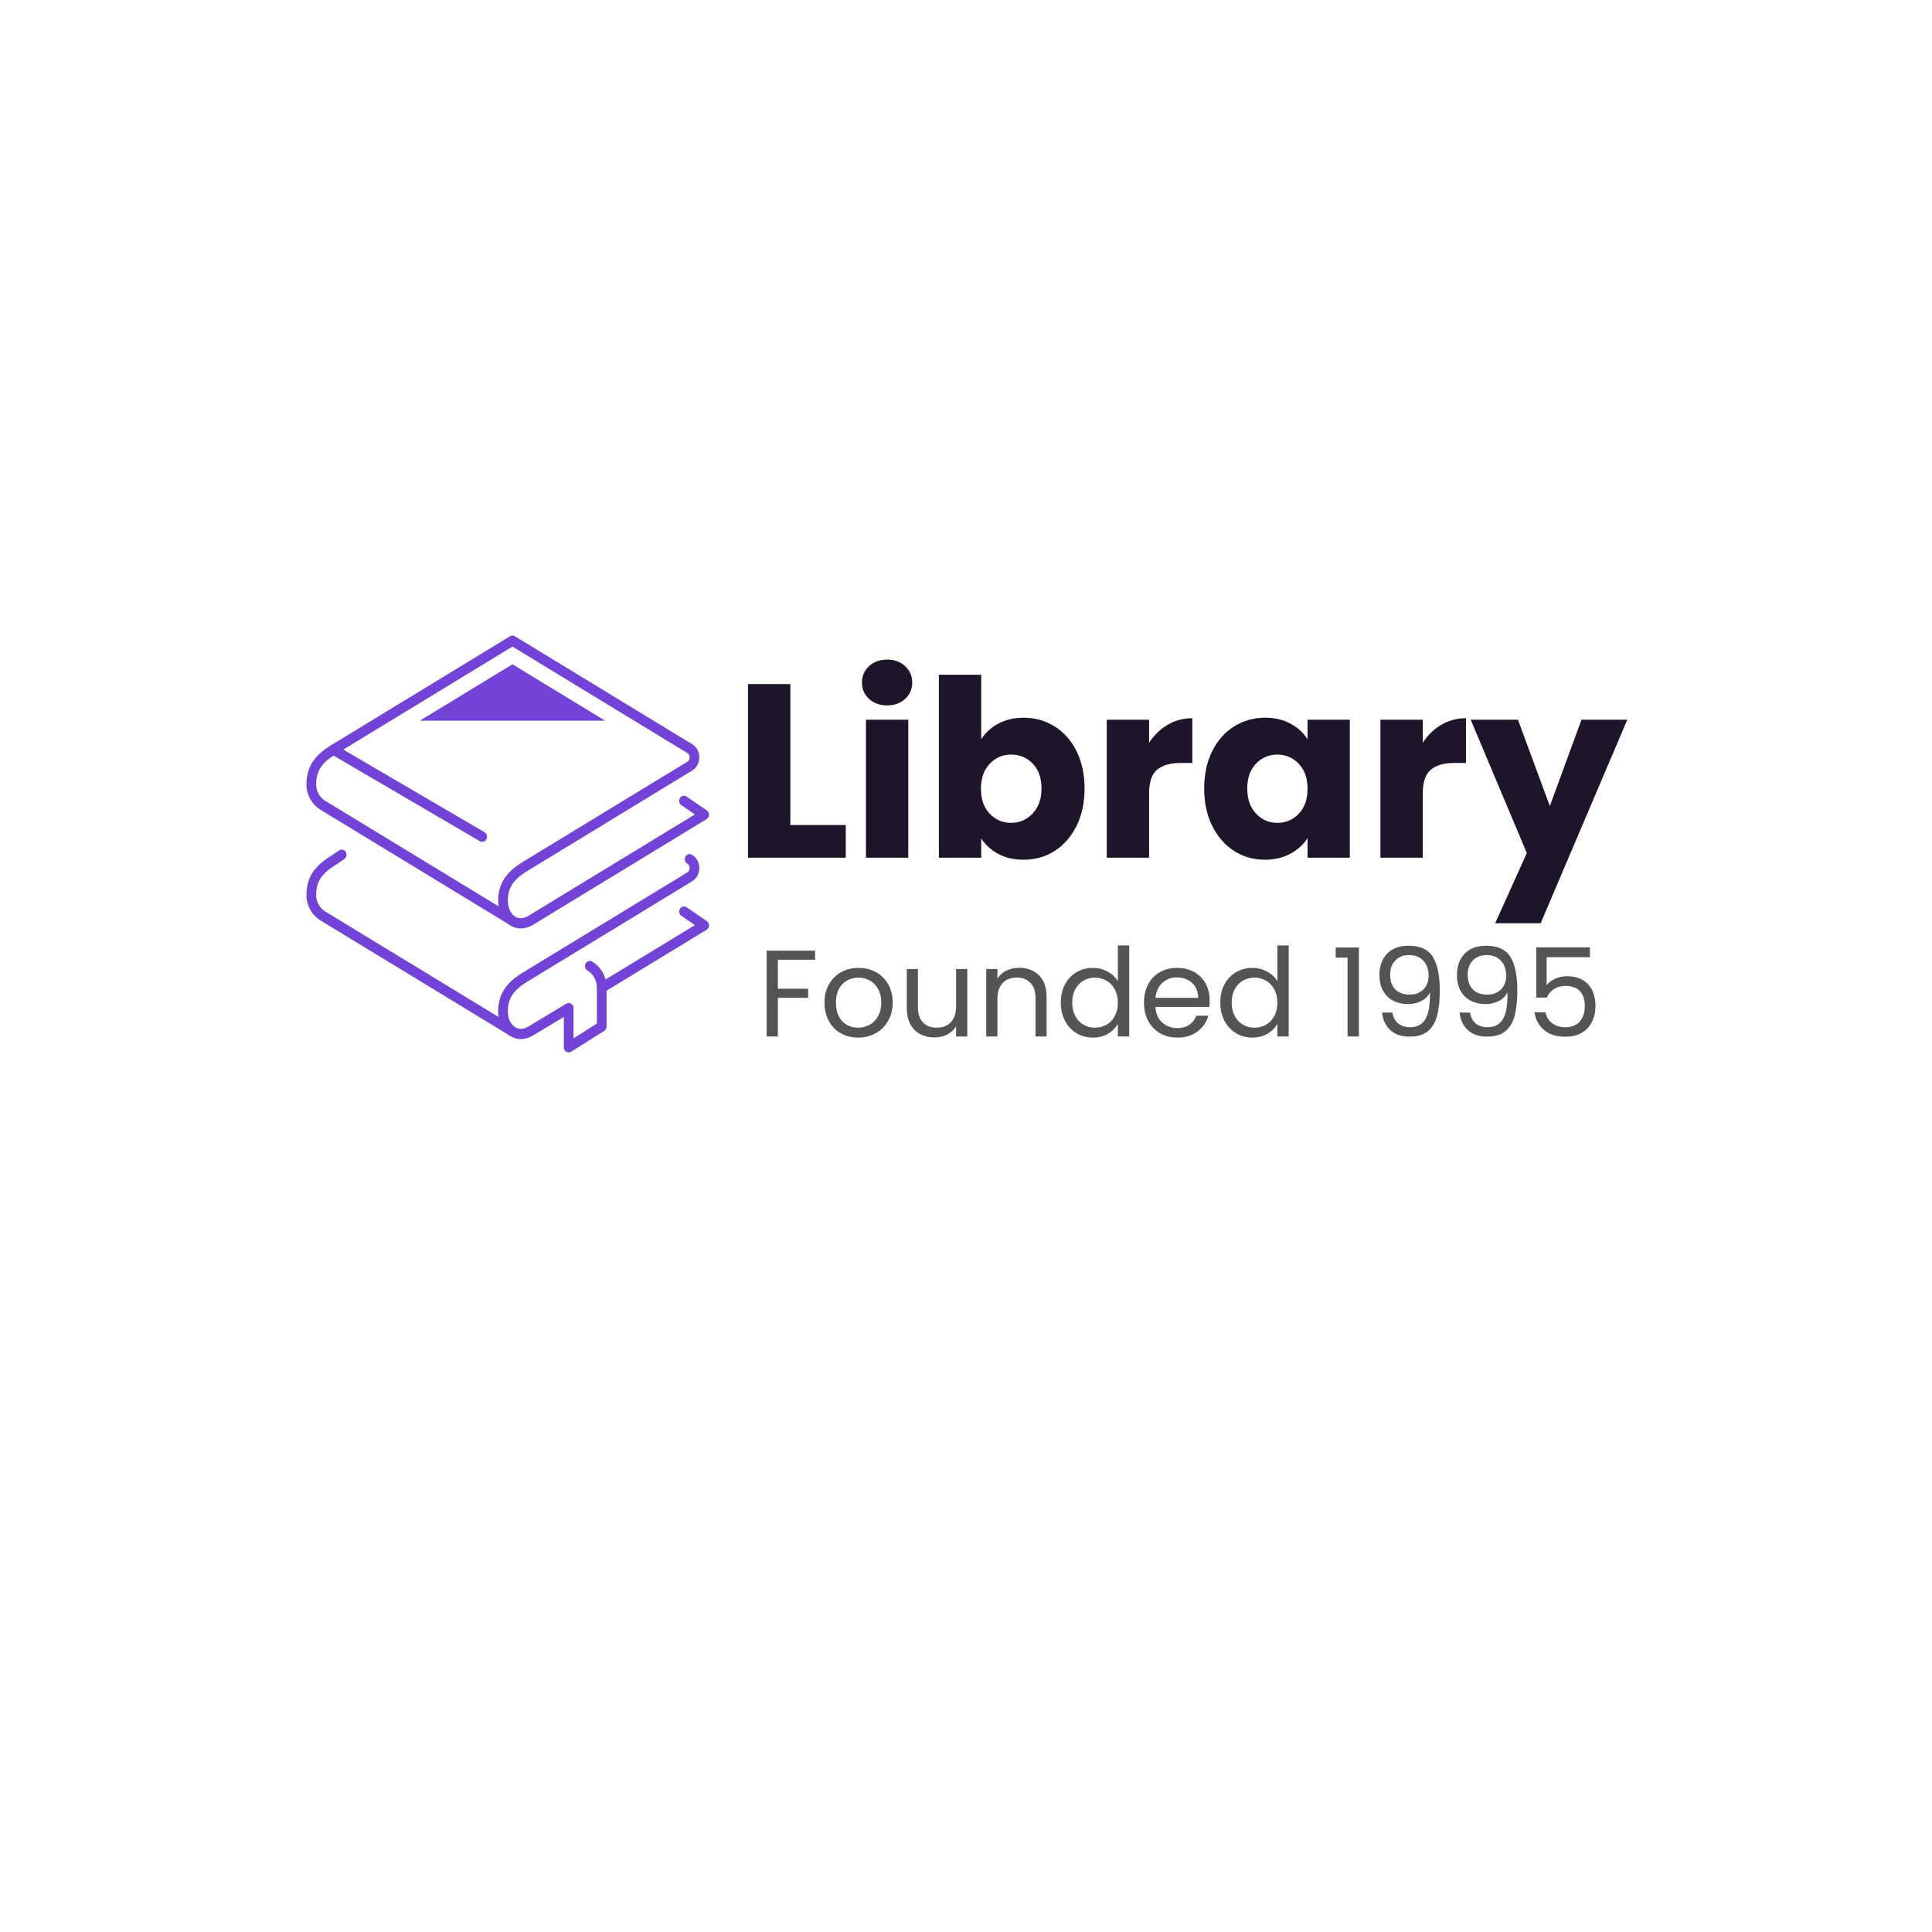 <svg xmlns="http://www.w3.org/2000/svg" xmlns:xlink="http://www.w3.org/1999/xlink" width="500" zoomAndPan="magnify" viewBox="0 0 375 375" height="500" preserveAspectRatio="xMidYMid meet" version="1.0"><defs><g/><clipPath id="9e05ddf395"><path d="M 59.133 123.281 L 137.883 123.281 L 137.883 181 L 59.133 181 Z M 59.133 123.281 " clip-rule="nonzero"/></clipPath><clipPath id="af58d2e9fd"><path d="M 115 175 L 137.883 175 L 137.883 193 L 115 193 Z M 115 175 " clip-rule="nonzero"/></clipPath><clipPath id="2a57c96cdd"><path d="M 59.133 164 L 101 164 L 101 202 L 59.133 202 Z M 59.133 164 " clip-rule="nonzero"/></clipPath><clipPath id="34c5493326"><path d="M 96 165 L 136 165 L 136 204.281 L 96 204.281 Z M 96 165 " clip-rule="nonzero"/></clipPath></defs><g clip-path="url(#9e05ddf395)"><path fill="#7342d6" d="M 61.355 152.422 C 61.348 152.477 61.332 152.527 61.312 152.582 C 61.332 152.527 61.348 152.477 61.355 152.422 Z M 61.363 152.355 C 61.363 152.453 61.379 152.789 61.496 153.238 C 61.738 154.152 62.363 154.98 63.223 155.5 L 96.773 175.918 C 96.719 175.586 96.691 175.25 96.691 174.902 C 96.691 171.613 98.117 169.344 101.453 167.309 L 133.395 147.863 C 133.812 147.609 133.859 147.18 133.859 147.012 C 133.859 146.84 133.812 146.414 133.395 146.156 L 99.469 125.5 L 65.191 146.375 C 62.406 148.07 61.371 149.66 61.371 152.246 C 61.371 152.281 61.367 152.32 61.363 152.355 Z M 101.086 180.211 C 100.383 180.211 99.703 180.023 99.074 179.641 C 98.949 179.562 98.824 179.48 98.707 179.387 L 62.277 157.215 C 60.98 156.43 60.062 155.203 59.684 153.77 C 59.496 153.059 59.457 152.57 59.488 152.238 C 59.492 148.953 60.914 146.688 64.25 144.656 L 99 123.496 C 99.289 123.32 99.648 123.32 99.938 123.496 L 134.332 144.441 C 135.215 144.977 135.742 145.938 135.742 147.012 C 135.742 148.082 135.215 149.047 134.332 149.578 L 102.398 169.027 C 99.609 170.727 98.574 172.316 98.574 174.902 C 98.574 176.074 99.035 177.156 99.77 177.746 C 99.785 177.758 99.801 177.773 99.82 177.789 C 99.883 177.836 99.949 177.879 100.016 177.922 C 100.762 178.375 101.648 178.32 102.574 177.754 L 134.879 158.082 L 132.254 156.281 C 131.82 155.984 131.699 155.367 131.98 154.91 C 132.266 154.449 132.848 154.32 133.281 154.621 L 137.188 157.305 C 137.461 157.492 137.625 157.816 137.613 158.16 C 137.605 158.508 137.426 158.824 137.141 158.992 L 103.516 179.473 C 102.707 179.965 101.883 180.211 101.086 180.211 " fill-opacity="1" fill-rule="nonzero"/></g><g clip-path="url(#af58d2e9fd)"><path fill="#7342d6" d="M 116.805 192.707 C 116.48 192.707 116.164 192.531 115.988 192.211 C 115.73 191.738 115.883 191.129 116.332 190.855 L 134.879 179.562 L 132.254 177.762 C 131.82 177.461 131.699 176.848 131.98 176.387 C 132.266 175.93 132.848 175.801 133.281 176.102 L 137.188 178.785 C 137.461 178.973 137.625 179.297 137.613 179.645 C 137.605 179.988 137.426 180.301 137.141 180.473 L 117.273 192.574 C 117.125 192.668 116.965 192.707 116.805 192.707 " fill-opacity="1" fill-rule="nonzero"/></g><g clip-path="url(#2a57c96cdd)"><path fill="#7342d6" d="M 61.355 173.902 C 61.348 173.957 61.332 174.012 61.312 174.062 C 61.332 174.012 61.348 173.957 61.355 173.902 Z M 99.23 201.031 C 99.07 201.031 98.906 200.988 98.758 200.898 L 62.277 178.699 C 60.98 177.906 60.062 176.684 59.684 175.25 C 59.496 174.535 59.457 174.051 59.488 173.719 C 59.492 170.441 60.91 168.176 64.227 166.148 L 65.809 165.066 C 66.246 164.77 66.828 164.898 67.113 165.355 C 67.395 165.816 67.273 166.43 66.836 166.73 L 65.234 167.828 C 65.219 167.836 65.207 167.844 65.191 167.852 C 62.406 169.551 61.371 171.145 61.371 173.727 C 61.371 173.766 61.367 173.797 61.363 173.836 C 61.363 173.93 61.379 174.27 61.496 174.719 C 61.738 175.637 62.363 176.461 63.223 176.98 L 99.703 199.18 C 100.152 199.457 100.305 200.062 100.043 200.535 C 99.871 200.855 99.551 201.031 99.23 201.031 " fill-opacity="1" fill-rule="nonzero"/></g><g clip-path="url(#34c5493326)"><path fill="#7342d6" d="M 110.379 204.281 C 110.223 204.281 110.059 204.238 109.918 204.152 C 109.625 203.98 109.441 203.648 109.441 203.289 L 109.441 197.387 L 103.512 200.953 C 101.996 201.879 100.418 201.938 99.074 201.117 C 97.605 200.223 96.691 198.41 96.691 196.383 C 96.691 193.094 98.117 190.824 101.453 188.789 L 133.395 169.344 C 133.812 169.086 133.859 168.664 133.859 168.492 C 133.859 168.316 133.812 167.895 133.395 167.637 C 132.945 167.363 132.789 166.758 133.047 166.281 C 133.309 165.809 133.883 165.648 134.332 165.918 C 135.215 166.457 135.742 167.418 135.742 168.492 C 135.742 169.562 135.215 170.523 134.332 171.062 L 102.398 190.512 C 99.609 192.203 98.574 193.797 98.574 196.383 C 98.574 197.684 99.137 198.867 100.016 199.402 C 100.762 199.855 101.648 199.801 102.574 199.234 L 109.914 194.82 C 110.207 194.645 110.562 194.648 110.855 194.824 C 111.141 195.004 111.324 195.332 111.324 195.68 L 111.324 201.543 L 115.863 198.672 L 115.863 191.715 C 115.863 190.34 115.156 189.059 114.023 188.375 C 113.57 188.105 113.418 187.496 113.672 187.023 C 113.93 186.547 114.504 186.383 114.953 186.652 C 116.676 187.688 117.746 189.629 117.746 191.715 L 117.746 199.234 C 117.746 199.586 117.57 199.906 117.285 200.086 L 110.863 204.141 C 110.715 204.234 110.547 204.281 110.379 204.281 " fill-opacity="1" fill-rule="nonzero"/></g><path fill="#7342d6" d="M 93.594 163.402 C 93.441 163.402 93.285 163.363 93.141 163.277 L 64.266 146.383 C 63.812 146.117 63.645 145.512 63.898 145.035 C 64.148 144.555 64.723 144.379 65.176 144.645 L 94.051 161.539 C 94.508 161.805 94.672 162.41 94.418 162.891 C 94.246 163.215 93.926 163.402 93.594 163.402 " fill-opacity="1" fill-rule="nonzero"/><path fill="#7342d6" d="M 81.504 139.875 L 117.434 139.875 L 99.469 128.938 Z M 81.504 139.875 " fill-opacity="1" fill-rule="nonzero"/><g fill="#1e152a" fill-opacity="1"><g transform="translate(142.217, 166.482)"><g><path d="M 11.188 -6.344 L 21.938 -6.344 L 21.938 0 L 2.969 0 L 2.969 -33.703 L 11.188 -33.703 Z M 11.188 -6.344 "/></g></g></g><g fill="#1e152a" fill-opacity="1"><g transform="translate(165.108, 166.482)"><g><path d="M 7.109 -29.562 C 5.66 -29.562 4.477 -29.984 3.562 -30.828 C 2.656 -31.68 2.203 -32.734 2.203 -33.984 C 2.203 -35.266 2.656 -36.328 3.562 -37.172 C 4.477 -38.023 5.66 -38.453 7.109 -38.453 C 8.516 -38.453 9.672 -38.023 10.578 -37.172 C 11.492 -36.328 11.953 -35.266 11.953 -33.984 C 11.953 -32.734 11.492 -31.68 10.578 -30.828 C 9.672 -29.984 8.516 -29.562 7.109 -29.562 Z M 11.188 -26.781 L 11.188 0 L 2.969 0 L 2.969 -26.781 Z M 11.188 -26.781 "/></g></g></g><g fill="#1e152a" fill-opacity="1"><g transform="translate(179.264, 166.482)"><g><path d="M 11.188 -22.984 C 11.957 -24.234 13.062 -25.242 14.5 -26.016 C 15.938 -26.785 17.582 -27.172 19.438 -27.172 C 21.645 -27.172 23.645 -26.609 25.438 -25.484 C 27.227 -24.367 28.645 -22.77 29.688 -20.688 C 30.727 -18.602 31.25 -16.188 31.25 -13.438 C 31.25 -10.688 30.727 -8.266 29.688 -6.172 C 28.645 -4.078 27.227 -2.457 25.438 -1.312 C 23.645 -0.176 21.645 0.391 19.438 0.391 C 17.551 0.391 15.906 0.016 14.5 -0.734 C 13.094 -1.492 11.988 -2.5 11.188 -3.75 L 11.188 0 L 2.969 0 L 2.969 -35.516 L 11.188 -35.516 Z M 22.891 -13.438 C 22.891 -15.488 22.32 -17.098 21.188 -18.266 C 20.051 -19.43 18.648 -20.016 16.984 -20.016 C 15.359 -20.016 13.977 -19.422 12.844 -18.234 C 11.707 -17.055 11.141 -15.441 11.141 -13.391 C 11.141 -11.336 11.707 -9.719 12.844 -8.531 C 13.977 -7.352 15.359 -6.766 16.984 -6.766 C 18.617 -6.766 20.008 -7.363 21.156 -8.562 C 22.312 -9.77 22.891 -11.395 22.891 -13.438 Z M 22.891 -13.438 "/></g></g></g><g fill="#1e152a" fill-opacity="1"><g transform="translate(211.848, 166.482)"><g><path d="M 11.188 -22.312 C 12.145 -23.789 13.344 -24.953 14.781 -25.797 C 16.219 -26.648 17.816 -27.078 19.578 -27.078 L 19.578 -18.391 L 17.328 -18.391 C 15.273 -18.391 13.738 -17.945 12.719 -17.062 C 11.695 -16.188 11.188 -14.645 11.188 -12.438 L 11.188 0 L 2.969 0 L 2.969 -26.781 L 11.188 -26.781 Z M 11.188 -22.312 "/></g></g></g><g fill="#1e152a" fill-opacity="1"><g transform="translate(232.387, 166.482)"><g><path d="M 1.344 -13.438 C 1.344 -16.188 1.863 -18.602 2.906 -20.688 C 3.945 -22.77 5.363 -24.367 7.156 -25.484 C 8.945 -26.609 10.945 -27.172 13.156 -27.172 C 15.039 -27.172 16.691 -26.785 18.109 -26.016 C 19.535 -25.242 20.633 -24.234 21.406 -22.984 L 21.406 -26.781 L 29.609 -26.781 L 29.609 0 L 21.406 0 L 21.406 -3.797 C 20.602 -2.547 19.488 -1.535 18.062 -0.766 C 16.645 0.004 14.992 0.391 13.109 0.391 C 10.93 0.391 8.945 -0.176 7.156 -1.312 C 5.363 -2.457 3.945 -4.078 2.906 -6.172 C 1.863 -8.266 1.344 -10.688 1.344 -13.438 Z M 21.406 -13.391 C 21.406 -15.441 20.836 -17.055 19.703 -18.234 C 18.566 -19.422 17.18 -20.016 15.547 -20.016 C 13.922 -20.016 12.539 -19.43 11.406 -18.266 C 10.27 -17.098 9.703 -15.488 9.703 -13.438 C 9.703 -11.395 10.27 -9.77 11.406 -8.562 C 12.539 -7.363 13.922 -6.766 15.547 -6.766 C 17.18 -6.766 18.566 -7.352 19.703 -8.531 C 20.836 -9.719 21.406 -11.336 21.406 -13.391 Z M 21.406 -13.391 "/></g></g></g><g fill="#1e152a" fill-opacity="1"><g transform="translate(264.971, 166.482)"><g><path d="M 11.188 -22.312 C 12.145 -23.789 13.344 -24.953 14.781 -25.797 C 16.219 -26.648 17.816 -27.078 19.578 -27.078 L 19.578 -18.391 L 17.328 -18.391 C 15.273 -18.391 13.738 -17.945 12.719 -17.062 C 11.695 -16.188 11.188 -14.645 11.188 -12.438 L 11.188 0 L 2.969 0 L 2.969 -26.781 L 11.188 -26.781 Z M 11.188 -22.312 "/></g></g></g><g fill="#1e152a" fill-opacity="1"><g transform="translate(285.51, 166.482)"><g><path d="M 30.344 -26.781 L 13.531 12.719 L 4.703 12.719 L 10.844 -0.906 L -0.047 -26.781 L 9.125 -26.781 L 15.312 -10.031 L 21.453 -26.781 Z M 30.344 -26.781 "/></g></g></g><g fill="#545454" fill-opacity="1"><g transform="translate(146.964, 201.177)"><g><path d="M 11.25 -16.656 L 11.25 -14.891 L 4.016 -14.891 L 4.016 -9.266 L 9.891 -9.266 L 9.891 -7.5 L 4.016 -7.5 L 4.016 0 L 1.844 0 L 1.844 -16.656 Z M 11.25 -16.656 "/></g></g></g><g fill="#545454" fill-opacity="1"><g transform="translate(159.004, 201.177)"><g><path d="M 7.547 0.219 C 6.316 0.219 5.203 -0.055 4.203 -0.609 C 3.211 -1.172 2.438 -1.969 1.875 -3 C 1.312 -4.031 1.031 -5.219 1.031 -6.562 C 1.031 -7.906 1.316 -9.086 1.891 -10.109 C 2.473 -11.141 3.266 -11.93 4.266 -12.484 C 5.273 -13.035 6.398 -13.312 7.641 -13.312 C 8.891 -13.312 10.016 -13.035 11.016 -12.484 C 12.016 -11.93 12.805 -11.145 13.391 -10.125 C 13.973 -9.102 14.266 -7.914 14.266 -6.562 C 14.266 -5.219 13.961 -4.031 13.359 -3 C 12.766 -1.969 11.957 -1.172 10.938 -0.609 C 9.914 -0.055 8.785 0.219 7.547 0.219 Z M 7.547 -1.703 C 8.328 -1.703 9.062 -1.883 9.75 -2.25 C 10.438 -2.613 10.988 -3.16 11.406 -3.891 C 11.832 -4.629 12.047 -5.52 12.047 -6.562 C 12.047 -7.613 11.836 -8.504 11.422 -9.234 C 11.004 -9.973 10.461 -10.52 9.797 -10.875 C 9.129 -11.238 8.406 -11.422 7.625 -11.422 C 6.82 -11.422 6.086 -11.238 5.422 -10.875 C 4.766 -10.52 4.238 -9.973 3.844 -9.234 C 3.445 -8.504 3.25 -7.613 3.25 -6.562 C 3.25 -5.5 3.441 -4.598 3.828 -3.859 C 4.223 -3.129 4.742 -2.586 5.391 -2.234 C 6.047 -1.879 6.766 -1.703 7.547 -1.703 Z M 7.547 -1.703 "/></g></g></g><g fill="#545454" fill-opacity="1"><g transform="translate(174.292, 201.177)"><g><path d="M 13.453 -13.094 L 13.453 0 L 11.281 0 L 11.281 -1.938 C 10.863 -1.27 10.285 -0.75 9.547 -0.375 C 8.805 0 7.988 0.188 7.094 0.188 C 6.07 0.188 5.156 -0.02 4.344 -0.438 C 3.531 -0.863 2.891 -1.5 2.422 -2.344 C 1.953 -3.188 1.719 -4.211 1.719 -5.422 L 1.719 -13.094 L 3.875 -13.094 L 3.875 -5.703 C 3.875 -4.422 4.195 -3.43 4.844 -2.734 C 5.5 -2.047 6.395 -1.703 7.531 -1.703 C 8.688 -1.703 9.598 -2.055 10.266 -2.766 C 10.941 -3.484 11.281 -4.531 11.281 -5.906 L 11.281 -13.094 Z M 13.453 -13.094 "/></g></g></g><g fill="#545454" fill-opacity="1"><g transform="translate(189.579, 201.177)"><g><path d="M 8.219 -13.328 C 9.812 -13.328 11.098 -12.844 12.078 -11.875 C 13.066 -10.914 13.562 -9.531 13.562 -7.719 L 13.562 0 L 11.422 0 L 11.422 -7.406 C 11.422 -8.707 11.094 -9.703 10.438 -10.391 C 9.781 -11.086 8.891 -11.438 7.766 -11.438 C 6.617 -11.438 5.707 -11.078 5.031 -10.359 C 4.352 -9.648 4.016 -8.609 4.016 -7.234 L 4.016 0 L 1.844 0 L 1.844 -13.094 L 4.016 -13.094 L 4.016 -11.234 C 4.441 -11.898 5.023 -12.414 5.766 -12.781 C 6.504 -13.145 7.32 -13.328 8.219 -13.328 Z M 8.219 -13.328 "/></g></g></g><g fill="#545454" fill-opacity="1"><g transform="translate(204.867, 201.177)"><g><path d="M 1.031 -6.594 C 1.031 -7.926 1.301 -9.098 1.844 -10.109 C 2.383 -11.129 3.129 -11.914 4.078 -12.469 C 5.023 -13.031 6.086 -13.312 7.266 -13.312 C 8.285 -13.312 9.234 -13.07 10.109 -12.594 C 10.984 -12.125 11.648 -11.508 12.109 -10.75 L 12.109 -17.672 L 14.312 -17.672 L 14.312 0 L 12.109 0 L 12.109 -2.453 C 11.68 -1.68 11.047 -1.039 10.203 -0.531 C 9.359 -0.031 8.367 0.219 7.234 0.219 C 6.078 0.219 5.023 -0.066 4.078 -0.641 C 3.129 -1.211 2.383 -2.016 1.844 -3.047 C 1.301 -4.086 1.031 -5.27 1.031 -6.594 Z M 12.109 -6.562 C 12.109 -7.551 11.91 -8.41 11.516 -9.141 C 11.117 -9.879 10.582 -10.441 9.906 -10.828 C 9.227 -11.223 8.484 -11.422 7.672 -11.422 C 6.859 -11.422 6.113 -11.227 5.438 -10.844 C 4.77 -10.457 4.238 -9.898 3.844 -9.172 C 3.445 -8.441 3.25 -7.582 3.25 -6.594 C 3.25 -5.594 3.445 -4.719 3.844 -3.969 C 4.238 -3.227 4.77 -2.664 5.438 -2.281 C 6.113 -1.895 6.859 -1.703 7.672 -1.703 C 8.484 -1.703 9.227 -1.895 9.906 -2.281 C 10.582 -2.664 11.117 -3.227 11.516 -3.969 C 11.91 -4.719 12.109 -5.582 12.109 -6.562 Z M 12.109 -6.562 "/></g></g></g><g fill="#545454" fill-opacity="1"><g transform="translate(221.015, 201.177)"><g><path d="M 13.781 -7.047 C 13.781 -6.629 13.758 -6.191 13.719 -5.734 L 3.25 -5.734 C 3.332 -4.441 3.773 -3.43 4.578 -2.703 C 5.379 -1.984 6.352 -1.625 7.5 -1.625 C 8.438 -1.625 9.219 -1.844 9.844 -2.281 C 10.477 -2.719 10.926 -3.301 11.188 -4.031 L 13.516 -4.031 C 13.172 -2.781 12.473 -1.758 11.422 -0.969 C 10.367 -0.176 9.062 0.219 7.5 0.219 C 6.258 0.219 5.148 -0.055 4.172 -0.609 C 3.191 -1.172 2.422 -1.969 1.859 -3 C 1.305 -4.031 1.031 -5.219 1.031 -6.562 C 1.031 -7.914 1.301 -9.102 1.844 -10.125 C 2.383 -11.145 3.145 -11.93 4.125 -12.484 C 5.102 -13.035 6.227 -13.312 7.5 -13.312 C 8.738 -13.312 9.836 -13.039 10.797 -12.5 C 11.754 -11.957 12.488 -11.211 13 -10.266 C 13.52 -9.316 13.781 -8.242 13.781 -7.047 Z M 11.547 -7.5 C 11.547 -8.332 11.359 -9.047 10.984 -9.641 C 10.617 -10.234 10.117 -10.688 9.484 -11 C 8.859 -11.312 8.164 -11.469 7.406 -11.469 C 6.301 -11.469 5.363 -11.113 4.594 -10.406 C 3.82 -9.707 3.379 -8.738 3.266 -7.5 Z M 11.547 -7.5 "/></g></g></g><g fill="#545454" fill-opacity="1"><g transform="translate(235.825, 201.177)"><g><path d="M 1.031 -6.594 C 1.031 -7.926 1.301 -9.098 1.844 -10.109 C 2.383 -11.129 3.129 -11.914 4.078 -12.469 C 5.023 -13.031 6.086 -13.312 7.266 -13.312 C 8.285 -13.312 9.234 -13.07 10.109 -12.594 C 10.984 -12.125 11.648 -11.508 12.109 -10.75 L 12.109 -17.672 L 14.312 -17.672 L 14.312 0 L 12.109 0 L 12.109 -2.453 C 11.68 -1.68 11.047 -1.039 10.203 -0.531 C 9.359 -0.031 8.367 0.219 7.234 0.219 C 6.078 0.219 5.023 -0.066 4.078 -0.641 C 3.129 -1.211 2.383 -2.016 1.844 -3.047 C 1.301 -4.086 1.031 -5.27 1.031 -6.594 Z M 12.109 -6.562 C 12.109 -7.551 11.91 -8.41 11.516 -9.141 C 11.117 -9.879 10.582 -10.441 9.906 -10.828 C 9.227 -11.223 8.484 -11.422 7.672 -11.422 C 6.859 -11.422 6.113 -11.227 5.438 -10.844 C 4.77 -10.457 4.238 -9.898 3.844 -9.172 C 3.445 -8.441 3.25 -7.582 3.25 -6.594 C 3.25 -5.594 3.445 -4.719 3.844 -3.969 C 4.238 -3.227 4.77 -2.664 5.438 -2.281 C 6.113 -1.895 6.859 -1.703 7.672 -1.703 C 8.484 -1.703 9.227 -1.895 9.906 -2.281 C 10.582 -2.664 11.117 -3.227 11.516 -3.969 C 11.91 -4.719 12.109 -5.582 12.109 -6.562 Z M 12.109 -6.562 "/></g></g></g><g fill="#545454" fill-opacity="1"><g transform="translate(251.973, 201.177)"><g/></g></g><g fill="#545454" fill-opacity="1"><g transform="translate(258.351, 201.177)"><g><path d="M 0.906 -15.297 L 0.906 -17.266 L 5.406 -17.266 L 5.406 0 L 3.203 0 L 3.203 -15.297 Z M 0.906 -15.297 "/></g></g></g><g fill="#545454" fill-opacity="1"><g transform="translate(265.995, 201.177)"><g><path d="M 4.281 -4.641 C 4.438 -3.723 4.805 -3.02 5.391 -2.531 C 5.973 -2.039 6.754 -1.797 7.734 -1.797 C 9.055 -1.797 10.031 -2.312 10.656 -3.344 C 11.289 -4.375 11.594 -6.117 11.562 -8.578 C 11.227 -7.859 10.672 -7.297 9.891 -6.891 C 9.109 -6.484 8.238 -6.281 7.281 -6.281 C 6.219 -6.281 5.266 -6.5 4.422 -6.938 C 3.586 -7.375 2.93 -8.016 2.453 -8.859 C 1.984 -9.703 1.75 -10.723 1.75 -11.922 C 1.75 -13.629 2.238 -15.004 3.219 -16.047 C 4.207 -17.086 5.613 -17.609 7.438 -17.609 C 9.664 -17.609 11.227 -16.883 12.125 -15.438 C 13.02 -13.988 13.469 -11.828 13.469 -8.953 C 13.469 -6.953 13.289 -5.297 12.938 -3.984 C 12.582 -2.68 11.977 -1.688 11.125 -1 C 10.27 -0.312 9.102 0.031 7.625 0.031 C 6 0.031 4.727 -0.406 3.812 -1.281 C 2.906 -2.164 2.391 -3.285 2.266 -4.641 Z M 7.641 -8.125 C 8.711 -8.125 9.586 -8.453 10.266 -9.109 C 10.953 -9.773 11.297 -10.672 11.297 -11.797 C 11.297 -12.992 10.961 -13.957 10.297 -14.688 C 9.629 -15.426 8.691 -15.797 7.484 -15.797 C 6.367 -15.797 5.477 -15.441 4.812 -14.734 C 4.156 -14.035 3.828 -13.113 3.828 -11.969 C 3.828 -10.801 4.148 -9.867 4.797 -9.172 C 5.453 -8.473 6.398 -8.125 7.641 -8.125 Z M 7.641 -8.125 "/></g></g></g><g fill="#545454" fill-opacity="1"><g transform="translate(281.044, 201.177)"><g><path d="M 4.281 -4.641 C 4.438 -3.723 4.805 -3.02 5.391 -2.531 C 5.973 -2.039 6.754 -1.797 7.734 -1.797 C 9.055 -1.797 10.031 -2.312 10.656 -3.344 C 11.289 -4.375 11.594 -6.117 11.562 -8.578 C 11.227 -7.859 10.672 -7.297 9.891 -6.891 C 9.109 -6.484 8.238 -6.281 7.281 -6.281 C 6.219 -6.281 5.266 -6.5 4.422 -6.938 C 3.586 -7.375 2.93 -8.016 2.453 -8.859 C 1.984 -9.703 1.75 -10.723 1.75 -11.922 C 1.75 -13.629 2.238 -15.004 3.219 -16.047 C 4.207 -17.086 5.613 -17.609 7.438 -17.609 C 9.664 -17.609 11.227 -16.883 12.125 -15.438 C 13.02 -13.988 13.469 -11.828 13.469 -8.953 C 13.469 -6.953 13.289 -5.297 12.938 -3.984 C 12.582 -2.68 11.977 -1.688 11.125 -1 C 10.27 -0.312 9.102 0.031 7.625 0.031 C 6 0.031 4.727 -0.406 3.812 -1.281 C 2.906 -2.164 2.391 -3.285 2.266 -4.641 Z M 7.641 -8.125 C 8.711 -8.125 9.586 -8.453 10.266 -9.109 C 10.953 -9.773 11.297 -10.672 11.297 -11.797 C 11.297 -12.992 10.961 -13.957 10.297 -14.688 C 9.629 -15.426 8.691 -15.797 7.484 -15.797 C 6.367 -15.797 5.477 -15.441 4.812 -14.734 C 4.156 -14.035 3.828 -13.113 3.828 -11.969 C 3.828 -10.801 4.148 -9.867 4.797 -9.172 C 5.453 -8.473 6.398 -8.125 7.641 -8.125 Z M 7.641 -8.125 "/></g></g></g><g fill="#545454" fill-opacity="1"><g transform="translate(296.093, 201.177)"><g><path d="M 12.5 -15.391 L 4.109 -15.391 L 4.109 -9.938 C 4.473 -10.445 5.016 -10.863 5.734 -11.188 C 6.453 -11.52 7.223 -11.688 8.047 -11.688 C 9.367 -11.688 10.441 -11.41 11.266 -10.859 C 12.098 -10.305 12.691 -9.598 13.047 -8.734 C 13.41 -7.867 13.594 -6.945 13.594 -5.969 C 13.594 -4.82 13.375 -3.797 12.938 -2.891 C 12.508 -1.984 11.852 -1.266 10.969 -0.734 C 10.094 -0.211 9 0.047 7.688 0.047 C 6.02 0.047 4.664 -0.379 3.625 -1.234 C 2.594 -2.098 1.969 -3.25 1.75 -4.688 L 3.875 -4.688 C 4.082 -3.781 4.52 -3.07 5.188 -2.562 C 5.852 -2.051 6.695 -1.797 7.719 -1.797 C 8.977 -1.797 9.926 -2.172 10.562 -2.922 C 11.195 -3.68 11.516 -4.68 11.516 -5.922 C 11.516 -7.16 11.195 -8.117 10.562 -8.797 C 9.926 -9.473 8.984 -9.812 7.734 -9.812 C 6.891 -9.812 6.156 -9.609 5.531 -9.203 C 4.906 -8.797 4.445 -8.242 4.156 -7.547 L 2.109 -7.547 L 2.109 -17.297 L 12.5 -17.297 Z M 12.5 -15.391 "/></g></g></g></svg>